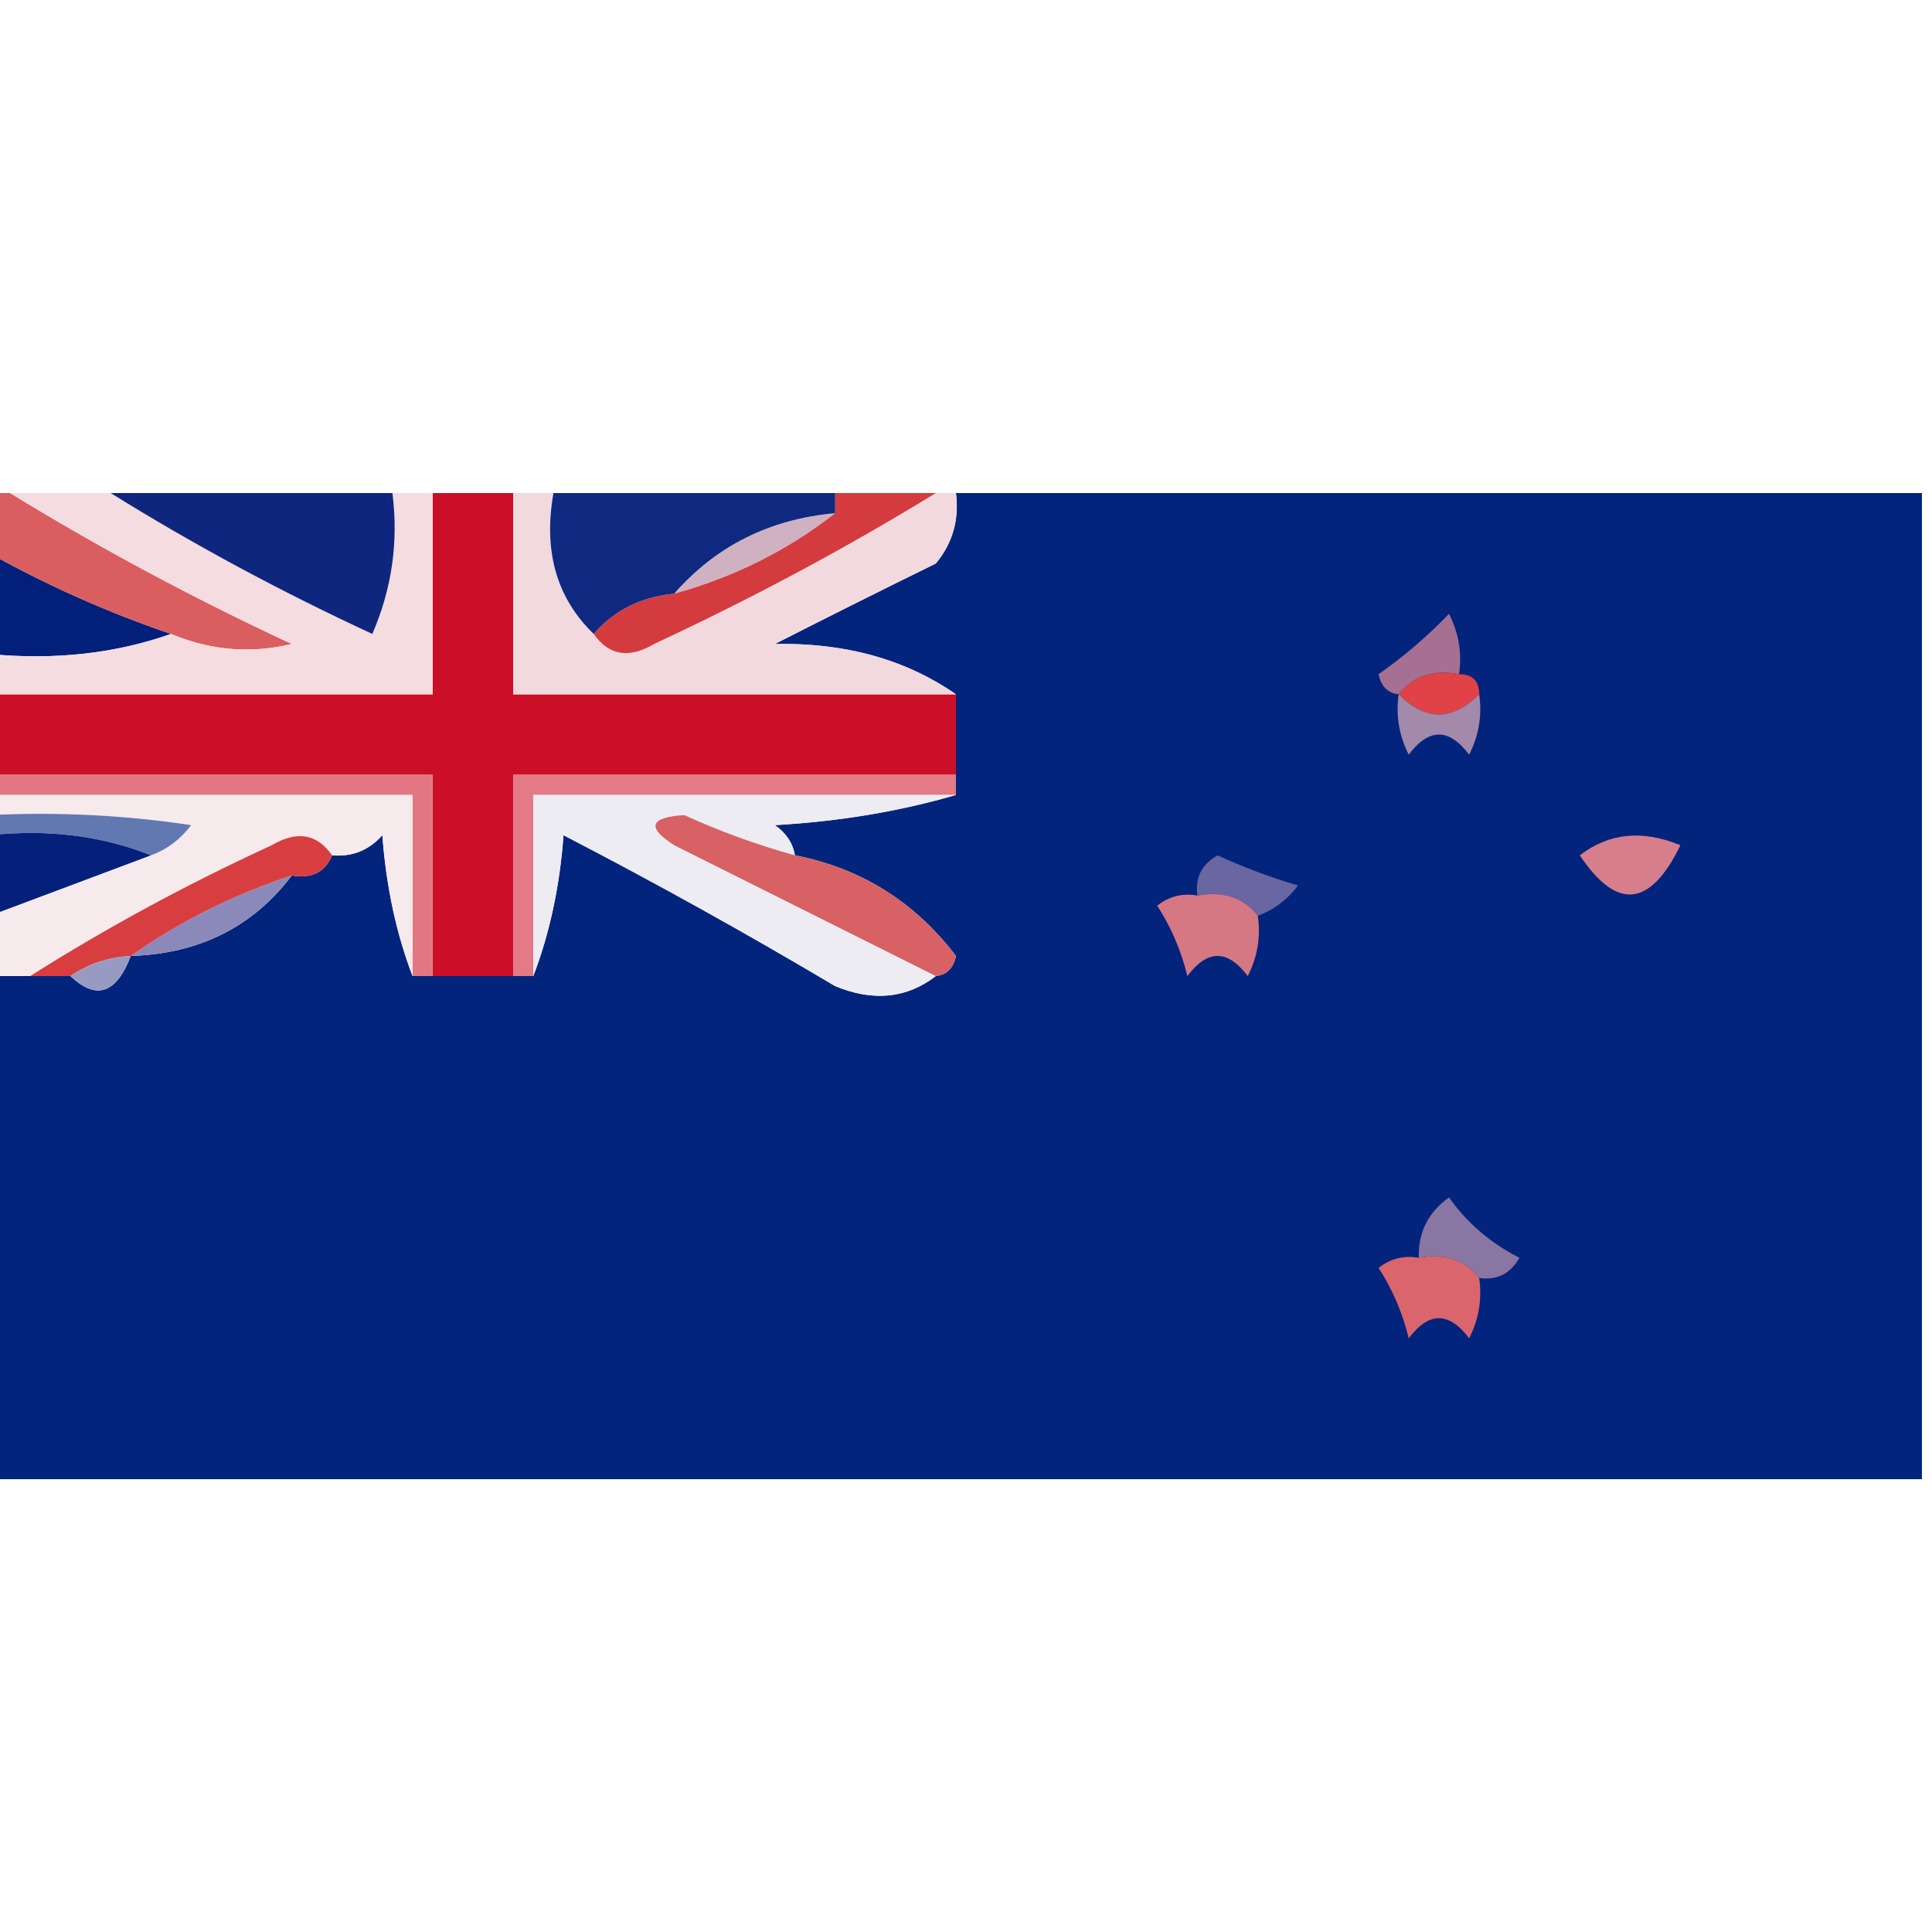 <?xml version="1.0" encoding="UTF-8"?>
<!DOCTYPE svg PUBLIC "-//W3C//DTD SVG 1.1//EN" "http://www.w3.org/Graphics/SVG/1.1/DTD/svg11.dtd">
<svg xmlns="http://www.w3.org/2000/svg" version="1.1" width="96px" height="96px" style="shape-rendering:geometricPrecision; text-rendering:geometricPrecision; image-rendering:optimizeQuality; fill-rule:evenodd; clip-rule:evenodd" xmlns:xlink="http://www.w3.org/1999/xlink">
<g><path style="opacity:1" fill="#ca0f26" d="M 21.5,24.5 C 22.833,24.5 24.167,24.5 25.5,24.5C 25.5,27.833 25.5,31.167 25.5,34.5C 32.833,34.5 40.167,34.5 47.5,34.5C 47.5,35.833 47.5,37.167 47.5,38.5C 40.167,38.5 32.833,38.5 25.5,38.5C 25.5,41.833 25.5,45.167 25.5,48.5C 24.167,48.5 22.833,48.5 21.5,48.5C 21.5,45.167 21.5,41.833 21.5,38.5C 14.167,38.5 6.833,38.5 -0.5,38.5C -0.5,37.167 -0.5,35.833 -0.5,34.5C 6.833,34.5 14.167,34.5 21.5,34.5C 21.5,31.167 21.5,27.833 21.5,24.5 Z"/></g>
<g><path style="opacity:1" fill="#03247d" d="M 47.5,24.5 C 63.5,24.5 79.5,24.5 95.5,24.5C 95.5,40.833 95.5,57.167 95.5,73.5C 63.5,73.5 31.5,73.5 -0.5,73.5C -0.5,65.167 -0.5,56.833 -0.5,48.5C 0.167,48.5 0.833,48.5 1.5,48.5C 2.167,48.5 2.833,48.5 3.5,48.5C 4.779,49.715 5.779,49.382 6.5,47.5C 9.899,47.392 12.566,46.058 14.5,43.5C 15.492,43.672 16.158,43.338 16.5,42.5C 17.496,42.586 18.329,42.252 19,41.5C 19.186,44.036 19.686,46.369 20.5,48.5C 20.833,48.5 21.167,48.5 21.5,48.5C 22.833,48.5 24.167,48.5 25.5,48.5C 25.833,48.5 26.167,48.5 26.5,48.5C 27.314,46.369 27.814,44.036 28,41.5C 32.581,43.873 37.081,46.373 41.5,49C 43.387,49.78 45.054,49.613 46.5,48.5C 47.043,48.44 47.376,48.107 47.5,47.5C 45.449,44.81 42.783,43.143 39.5,42.5C 39.389,41.883 39.056,41.383 38.5,41C 41.695,40.819 44.695,40.319 47.5,39.5C 47.5,39.167 47.5,38.833 47.5,38.5C 47.5,37.167 47.5,35.833 47.5,34.5C 44.992,32.763 41.992,31.93 38.5,32C 41.186,30.632 43.853,29.299 46.5,28C 47.337,26.989 47.67,25.822 47.5,24.5 Z"/></g>
<g><path style="opacity:1" fill="#021f7a" d="M -0.5,27.5 C 2.378,29.105 5.378,30.439 8.5,31.5C 5.713,32.477 2.713,32.81 -0.5,32.5C -0.5,30.833 -0.5,29.167 -0.5,27.5 Z"/></g>
<g><path style="opacity:1" fill="#da5e5f" d="M -0.5,24.5 C -0.167,24.5 0.167,24.5 0.5,24.5C 4.946,27.226 9.613,29.726 14.5,32C 12.455,32.49 10.455,32.324 8.5,31.5C 5.378,30.439 2.378,29.105 -0.5,27.5C -0.5,26.5 -0.5,25.5 -0.5,24.5 Z"/></g>
<g><path style="opacity:1" fill="#a57091" d="M 72.5,33.5 C 71.209,33.263 70.209,33.596 69.5,34.5C 68.957,34.44 68.624,34.107 68.5,33.5C 69.76,32.618 70.926,31.618 72,30.5C 72.483,31.448 72.65,32.448 72.5,33.5 Z"/></g>
<g><path style="opacity:1" fill="#f4dce0" d="M 0.5,24.5 C 2.167,24.5 3.833,24.5 5.5,24.5C 9.612,27.059 13.945,29.392 18.5,31.5C 19.474,29.257 19.808,26.924 19.5,24.5C 20.167,24.5 20.833,24.5 21.5,24.5C 21.5,27.833 21.5,31.167 21.5,34.5C 14.167,34.5 6.833,34.5 -0.5,34.5C -0.5,33.833 -0.5,33.167 -0.5,32.5C 2.713,32.81 5.713,32.477 8.5,31.5C 10.455,32.324 12.455,32.49 14.5,32C 9.613,29.726 4.946,27.226 0.5,24.5 Z"/></g>
<g><path style="opacity:1" fill="#0f267e" d="M 5.5,24.5 C 10.167,24.5 14.833,24.5 19.5,24.5C 19.808,26.924 19.474,29.257 18.5,31.5C 13.945,29.392 9.612,27.059 5.5,24.5 Z"/></g>
<g><path style="opacity:1" fill="#f1d9de" d="M 25.5,24.5 C 26.167,24.5 26.833,24.5 27.5,24.5C 26.99,27.388 27.657,29.721 29.5,31.5C 30.251,32.574 31.251,32.74 32.5,32C 37.387,29.726 42.054,27.226 46.5,24.5C 46.833,24.5 47.167,24.5 47.5,24.5C 47.67,25.822 47.337,26.989 46.5,28C 43.853,29.299 41.186,30.632 38.5,32C 41.992,31.93 44.992,32.763 47.5,34.5C 40.167,34.5 32.833,34.5 25.5,34.5C 25.5,31.167 25.5,27.833 25.5,24.5 Z"/></g>
<g><path style="opacity:1" fill="#d0b1c2" d="M 41.5,25.5 C 39.151,27.341 36.485,28.674 33.5,29.5C 35.579,27.127 38.246,25.794 41.5,25.5 Z"/></g>
<g><path style="opacity:1" fill="#d43b3e" d="M 41.5,24.5 C 43.167,24.5 44.833,24.5 46.5,24.5C 42.054,27.226 37.387,29.726 32.5,32C 31.251,32.74 30.251,32.574 29.5,31.5C 30.514,30.326 31.847,29.66 33.5,29.5C 36.485,28.674 39.151,27.341 41.5,25.5C 41.5,25.167 41.5,24.833 41.5,24.5 Z"/></g>
<g><path style="opacity:1" fill="#0f2980" d="M 27.5,24.5 C 32.167,24.5 36.833,24.5 41.5,24.5C 41.5,24.833 41.5,25.167 41.5,25.5C 38.246,25.794 35.579,27.127 33.5,29.5C 31.847,29.66 30.514,30.326 29.5,31.5C 27.657,29.721 26.99,27.388 27.5,24.5 Z"/></g>
<g><path style="opacity:1" fill="#e14247" d="M 69.5,34.5 C 70.209,33.596 71.209,33.263 72.5,33.5C 73.167,33.5 73.5,33.833 73.5,34.5C 72.167,35.833 70.833,35.833 69.5,34.5 Z"/></g>
<g><path style="opacity:1" fill="#a389aa" d="M 69.5,34.5 C 70.833,35.833 72.167,35.833 73.5,34.5C 73.65,35.552 73.483,36.552 73,37.5C 72,36.167 71,36.167 70,37.5C 69.517,36.552 69.35,35.552 69.5,34.5 Z"/></g>
<g><path style="opacity:1" fill="#e27783" d="M -0.5,39.5 C -0.5,39.167 -0.5,38.833 -0.5,38.5C 6.833,38.5 14.167,38.5 21.5,38.5C 21.5,41.833 21.5,45.167 21.5,48.5C 21.167,48.5 20.833,48.5 20.5,48.5C 20.5,45.5 20.5,42.5 20.5,39.5C 13.5,39.5 6.5,39.5 -0.5,39.5 Z"/></g>
<g><path style="opacity:1" fill="#e37a85" d="M 47.5,38.5 C 47.5,38.833 47.5,39.167 47.5,39.5C 40.5,39.5 33.5,39.5 26.5,39.5C 26.5,42.5 26.5,45.5 26.5,48.5C 26.167,48.5 25.833,48.5 25.5,48.5C 25.5,45.167 25.5,41.833 25.5,38.5C 32.833,38.5 40.167,38.5 47.5,38.5 Z"/></g>
<g><path style="opacity:1" fill="#f7eaed" d="M -0.5,40.5 C -0.5,40.167 -0.5,39.833 -0.5,39.5C 6.5,39.5 13.5,39.5 20.5,39.5C 20.5,42.5 20.5,45.5 20.5,48.5C 19.686,46.369 19.186,44.036 19,41.5C 18.329,42.252 17.496,42.586 16.5,42.5C 15.749,41.426 14.749,41.26 13.5,42C 9.278,43.941 5.278,46.108 1.5,48.5C 0.833,48.5 0.167,48.5 -0.5,48.5C -0.5,47.5 -0.5,46.5 -0.5,45.5C 2.167,44.5 4.833,43.5 7.5,42.5C 8.289,42.217 8.956,41.717 9.5,41C 6.183,40.502 2.85,40.335 -0.5,40.5 Z"/></g>
<g><path style="opacity:1" fill="#edecf2" d="M 47.5,39.5 C 44.695,40.319 41.695,40.819 38.5,41C 39.056,41.383 39.389,41.883 39.5,42.5C 37.634,41.986 35.8,41.319 34,40.5C 32.279,40.611 32.112,41.111 33.5,42C 37.86,44.18 42.193,46.347 46.5,48.5C 45.054,49.613 43.387,49.78 41.5,49C 37.081,46.373 32.581,43.873 28,41.5C 27.814,44.036 27.314,46.369 26.5,48.5C 26.5,45.5 26.5,42.5 26.5,39.5C 33.5,39.5 40.5,39.5 47.5,39.5 Z"/></g>
<g><path style="opacity:1" fill="#6278b0" d="M -0.5,41.5 C -0.5,41.167 -0.5,40.833 -0.5,40.5C 2.85,40.335 6.183,40.502 9.5,41C 8.956,41.717 8.289,42.217 7.5,42.5C 5.052,41.527 2.385,41.194 -0.5,41.5 Z"/></g>
<g><path style="opacity:1" fill="#05207a" d="M -0.5,41.5 C 2.385,41.194 5.052,41.527 7.5,42.5C 4.833,43.5 2.167,44.5 -0.5,45.5C -0.5,44.167 -0.5,42.833 -0.5,41.5 Z"/></g>
<g><path style="opacity:1" fill="#d67e8b" d="M 78.5,42.5 C 79.946,41.387 81.613,41.22 83.5,42C 81.998,45.086 80.332,45.252 78.5,42.5 Z"/></g>
<g><path style="opacity:1" fill="#6a66a1" d="M 62.5,45.5 C 61.791,44.596 60.791,44.263 59.5,44.5C 59.369,43.624 59.703,42.957 60.5,42.5C 61.795,43.098 63.128,43.598 64.5,44C 63.956,44.717 63.289,45.217 62.5,45.5 Z"/></g>
<g><path style="opacity:1" fill="#d76164" d="M 39.5,42.5 C 42.783,43.143 45.449,44.81 47.5,47.5C 47.376,48.107 47.043,48.44 46.5,48.5C 42.193,46.347 37.86,44.18 33.5,42C 32.112,41.111 32.279,40.611 34,40.5C 35.8,41.319 37.634,41.986 39.5,42.5 Z"/></g>
<g><path style="opacity:1" fill="#8a89b9" d="M 14.5,43.5 C 12.566,46.058 9.899,47.392 6.5,47.5C 8.897,45.805 11.563,44.472 14.5,43.5 Z"/></g>
<g><path style="opacity:1" fill="#d57884" d="M 59.5,44.5 C 60.791,44.263 61.791,44.596 62.5,45.5C 62.65,46.552 62.483,47.552 62,48.5C 61,47.167 60,47.167 59,48.5C 58.691,47.234 58.191,46.067 57.5,45C 58.094,44.536 58.761,44.369 59.5,44.5 Z"/></g>
<g><path style="opacity:1" fill="#d83d40" d="M 16.5,42.5 C 16.158,43.338 15.492,43.672 14.5,43.5C 11.563,44.472 8.897,45.805 6.5,47.5C 5.391,47.557 4.391,47.89 3.5,48.5C 2.833,48.5 2.167,48.5 1.5,48.5C 5.278,46.108 9.278,43.941 13.5,42C 14.749,41.26 15.749,41.426 16.5,42.5 Z"/></g>
<g><path style="opacity:1" fill="#989bc1" d="M 6.5,47.5 C 5.779,49.382 4.779,49.715 3.5,48.5C 4.391,47.89 5.391,47.557 6.5,47.5 Z"/></g>
<g><path style="opacity:1" fill="#8a76a3" d="M 73.5,63.5 C 72.791,62.596 71.791,62.263 70.5,62.5C 70.461,61.244 70.961,60.244 72,59.5C 72.9,60.77 74.066,61.77 75.5,62.5C 75.043,63.297 74.376,63.631 73.5,63.5 Z"/></g>
<g><path style="opacity:1" fill="#db656d" d="M 70.5,62.5 C 71.791,62.263 72.791,62.596 73.5,63.5C 73.65,64.552 73.483,65.552 73,66.5C 72,65.167 71,65.167 70,66.5C 69.691,65.234 69.191,64.067 68.5,63C 69.094,62.536 69.761,62.369 70.5,62.5 Z"/></g>
</svg>
